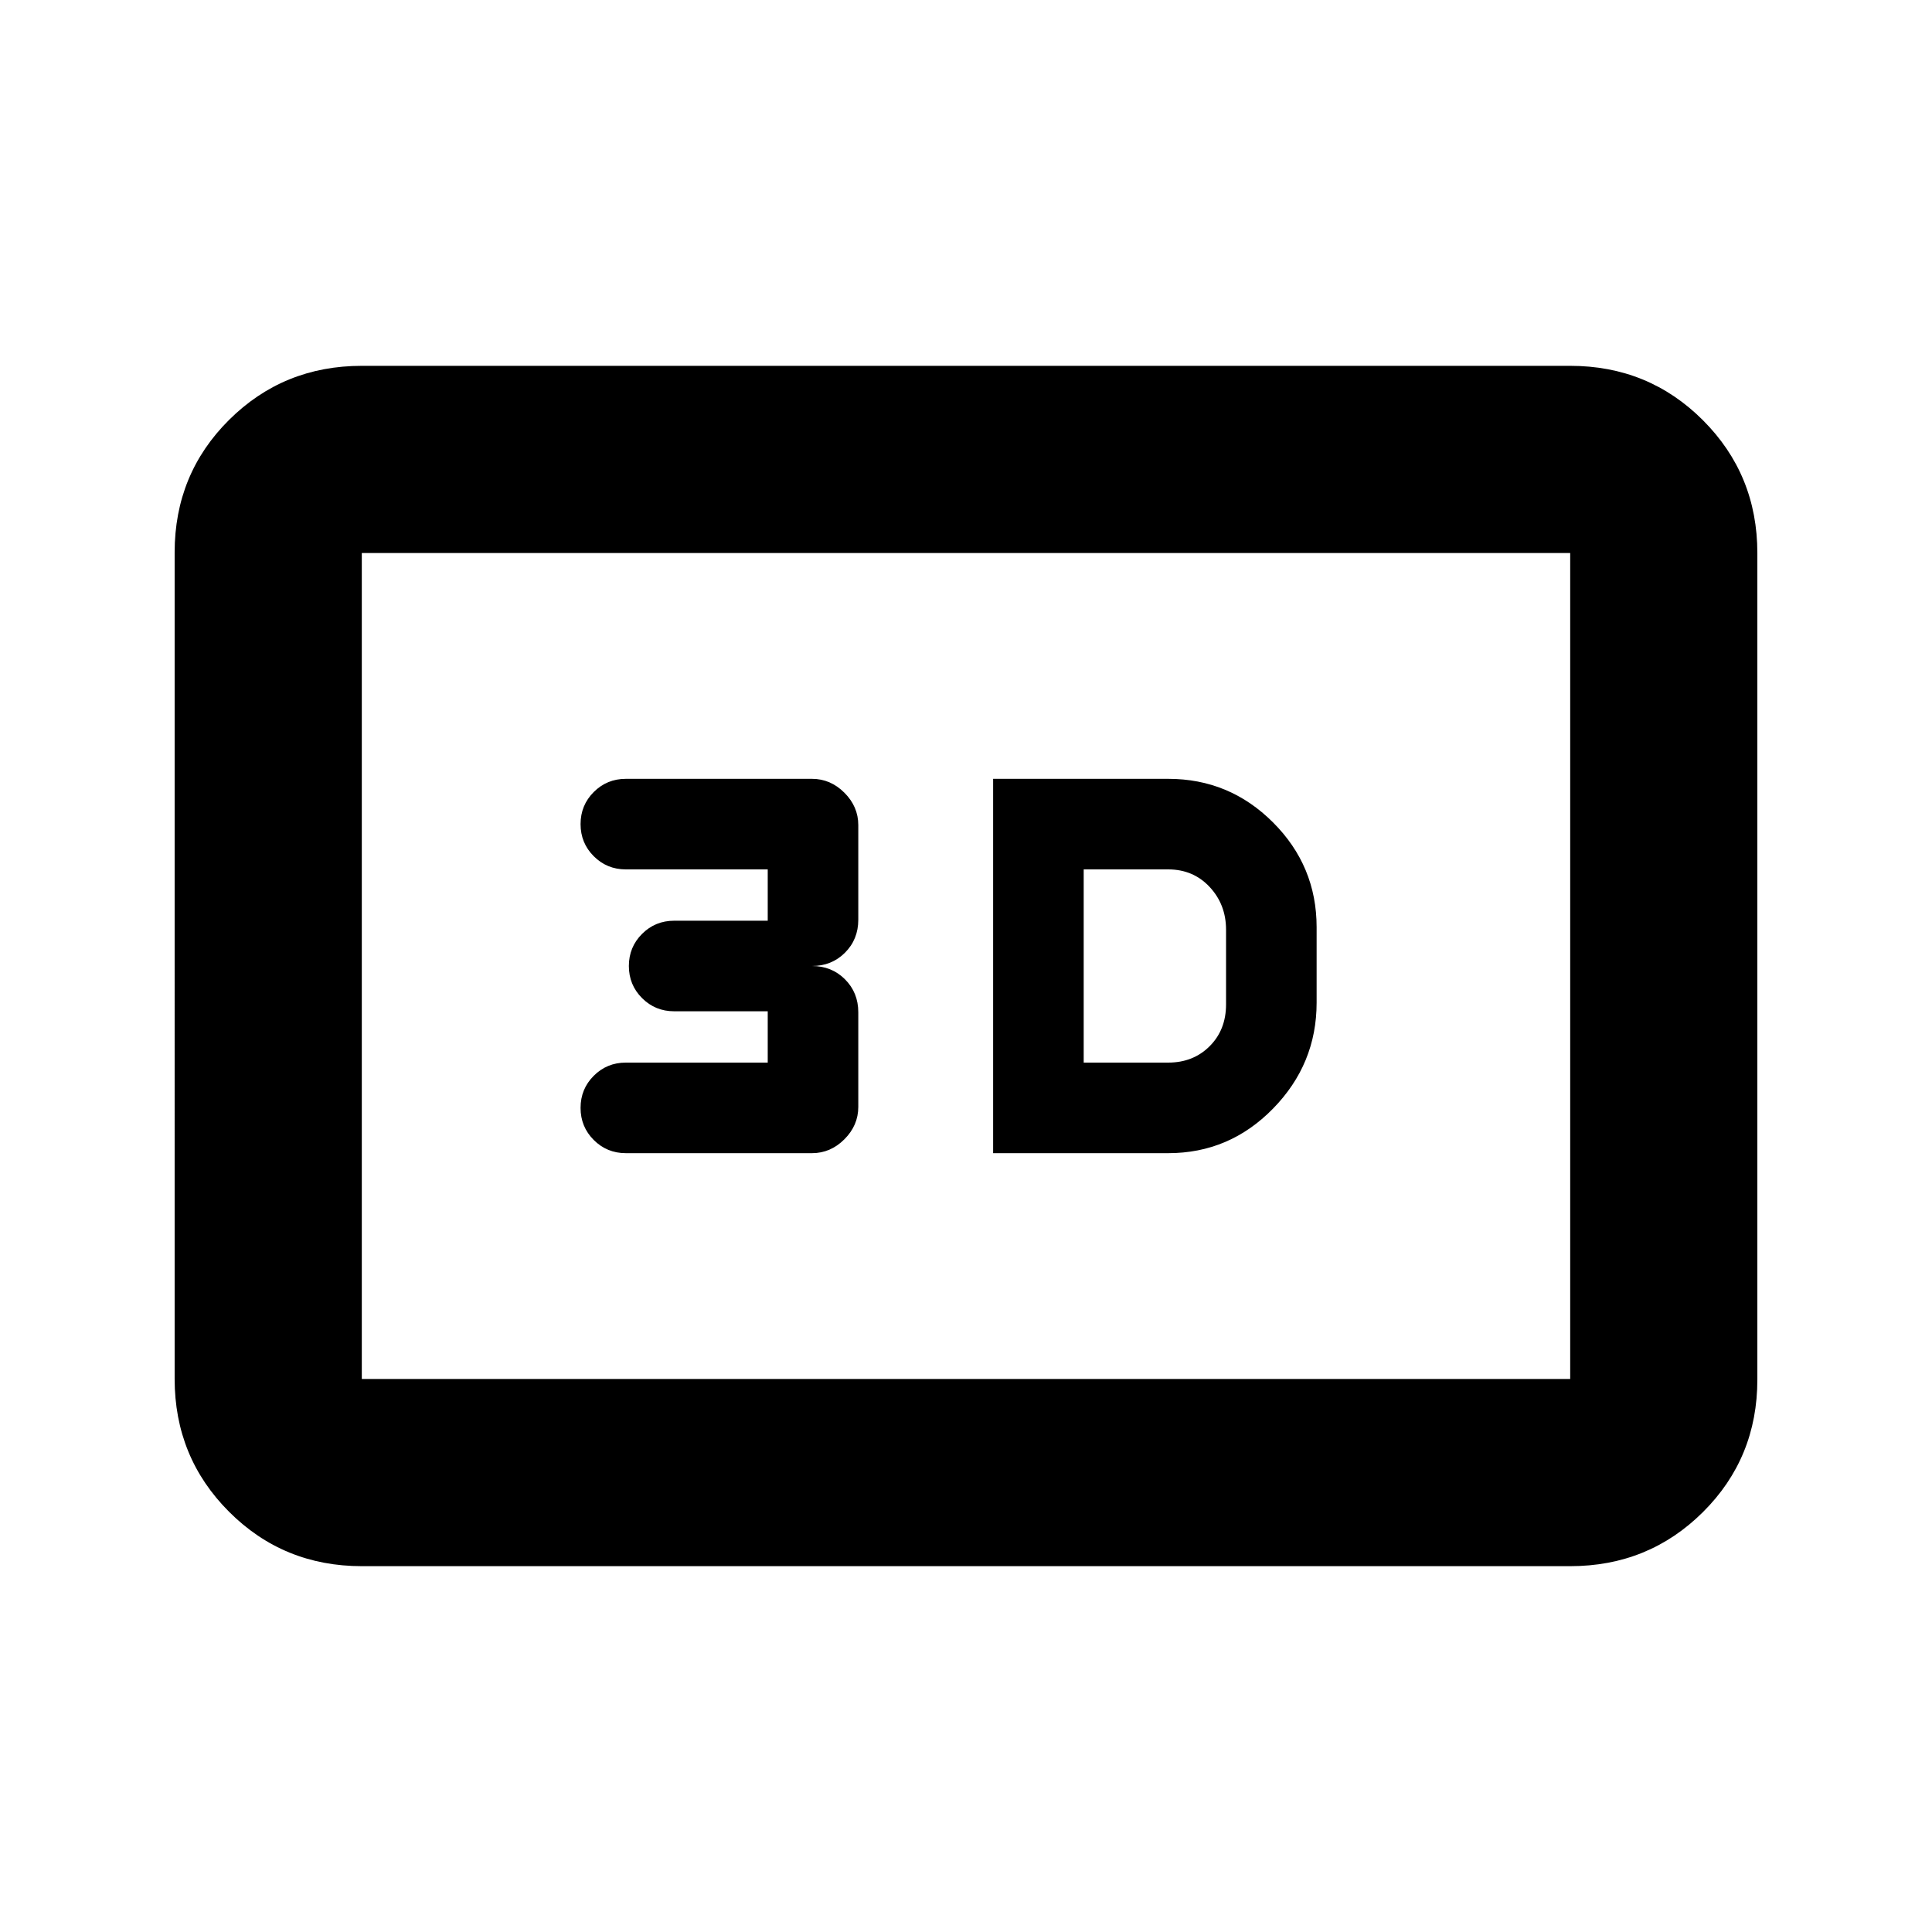 <svg xmlns="http://www.w3.org/2000/svg" height="20" viewBox="0 -960 960 960" width="20"><path d="M493.48-387h87.02q30.41 0 52.06-22.14 21.66-22.14 21.66-52.64v-37.5q0-30.41-21.66-52.07Q610.91-573 580.5-573h-87.02v186Zm45-45v-96h42.02q12.43 0 20.57 8.73 8.15 8.74 8.15 21.26v37.08q0 12.64-8.15 20.78-8.14 8.15-20.57 8.15h-42.02Zm-135 45q9.2 0 16.1-6.9 6.9-6.9 6.9-16.1v-47q0-9.78-6.61-16.39-6.62-6.61-16.39-6.61 9.77 0 16.39-6.61 6.61-6.61 6.61-16.39v-47q0-9.2-6.9-16.1-6.9-6.9-16.1-6.9h-92.5q-9.4 0-15.95 6.55-6.55 6.55-6.55 15.95 0 9.4 6.55 15.95 6.55 6.55 15.95 6.55h70.5v25.5h-46.5q-9.4 0-15.95 6.55-6.55 6.55-6.55 15.95 0 9.4 6.55 15.95 6.55 6.55 15.95 6.55h46.5v25.5h-70.5q-9.4 0-15.95 6.55-6.55 6.55-6.55 15.95 0 9.4 6.55 15.95 6.55 6.55 15.95 6.55h92.5Zm-223.7 205.22q-38.94 0-65.97-27.04t-27.03-66V-685.5q0-38.96 27.03-65.84 27.03-26.88 65.97-26.88h600.44q38.94 0 65.97 27.04t27.03 66v410.68q0 38.96-27.03 65.84-27.03 26.88-65.97 26.88H179.78Zm0-93h600.44v-410.44H179.78v410.44Zm0 0v-410.44 410.44Z"/></svg>